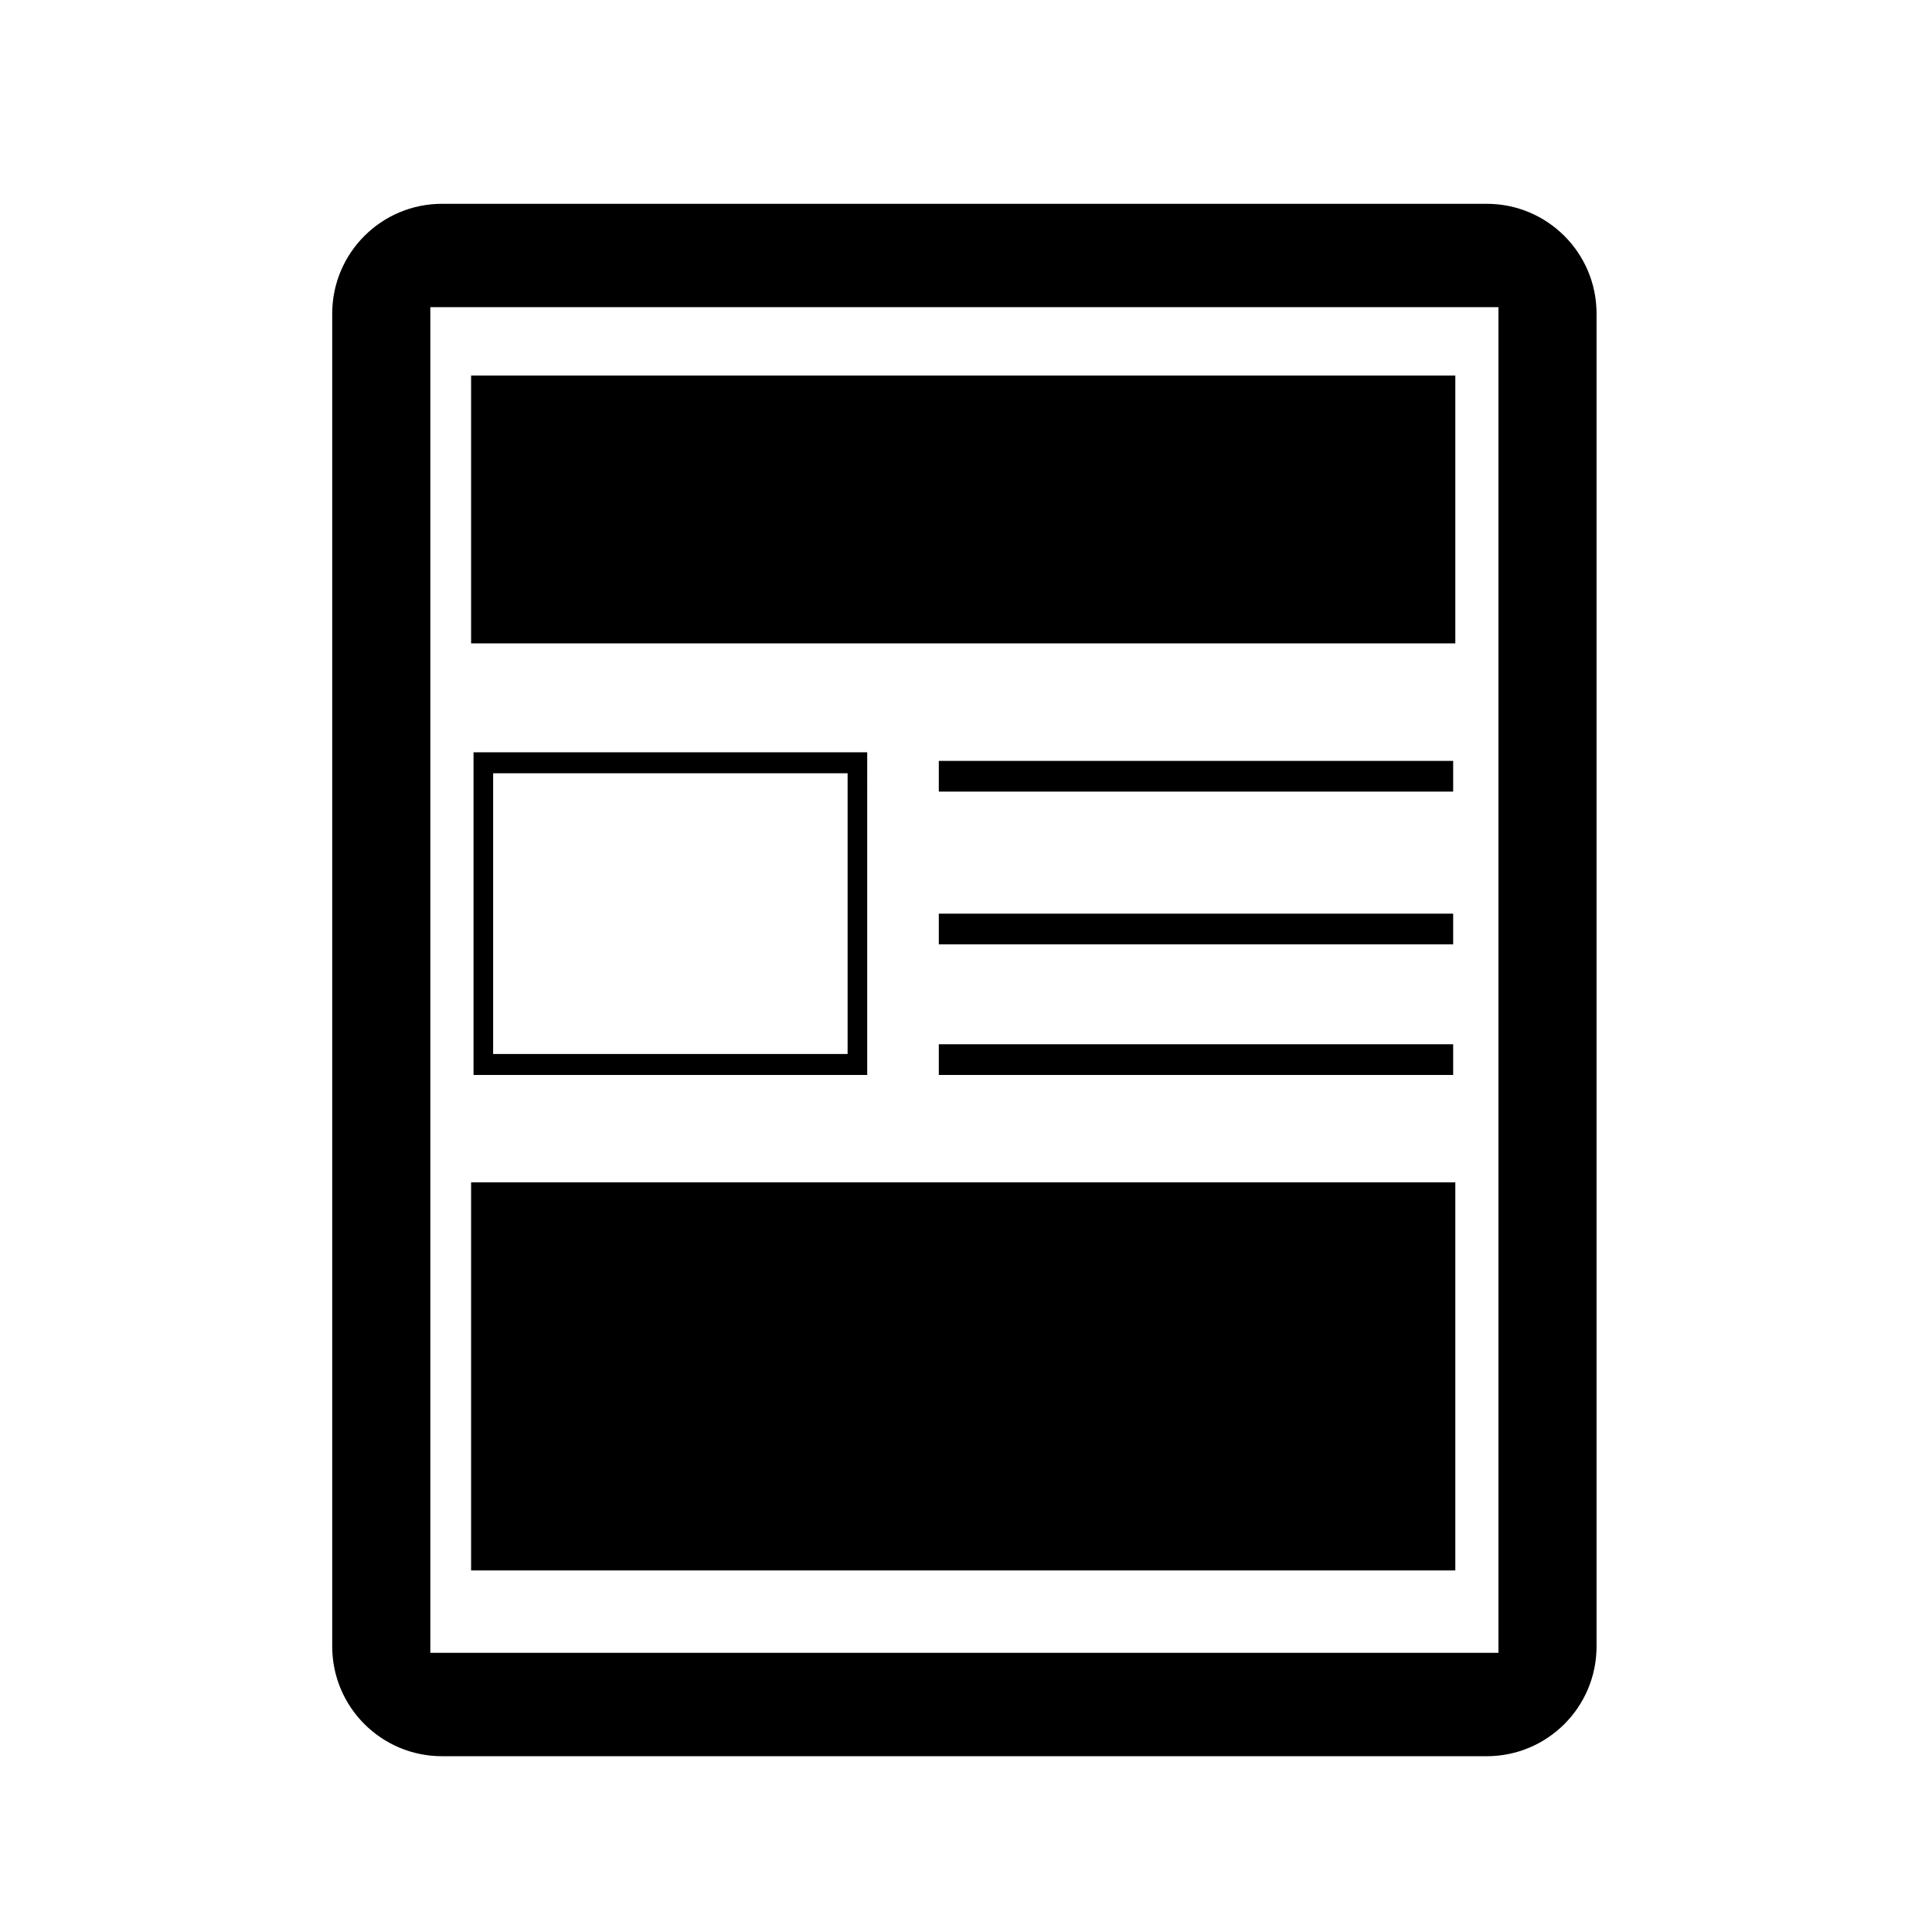 <?xml version="1.0" standalone="no"?><!DOCTYPE svg PUBLIC "-//W3C//DTD SVG 1.1//EN" "http://www.w3.org/Graphics/SVG/1.1/DTD/svg11.dtd"><svg t="1534400617954" class="icon" style="" viewBox="0 0 1024 1024" version="1.1" xmlns="http://www.w3.org/2000/svg" p-id="3469" xmlns:xlink="http://www.w3.org/1999/xlink" width="128" height="128"><defs><style type="text/css"></style></defs><path d="M788.025 108.023H234.267c-32.133 0-58.182 26.049-58.182 58.182v706.437c0 32.133 26.049 58.182 58.182 58.182h553.757c32.133 0 58.182-26.049 58.182-58.182V166.205c0-32.133-26.049-58.182-58.182-58.182z m6.185 768.009H228.083V162.815h566.126V876.032z" p-id="3470"></path><path d="M249.69 199.046h521.657v141.959H249.69zM250.978 398.73v171.035h208.663V398.73H250.978zM449.25 558.648H261.371V409.848H449.25v148.8zM497.587 403.291h272.62v16.282H497.587zM497.587 484.248h272.62v16.282H497.587zM497.587 553.484h272.62v16.282H497.587zM249.69 626.655h521.657V832.359H249.69z" p-id="3471"></path></svg>